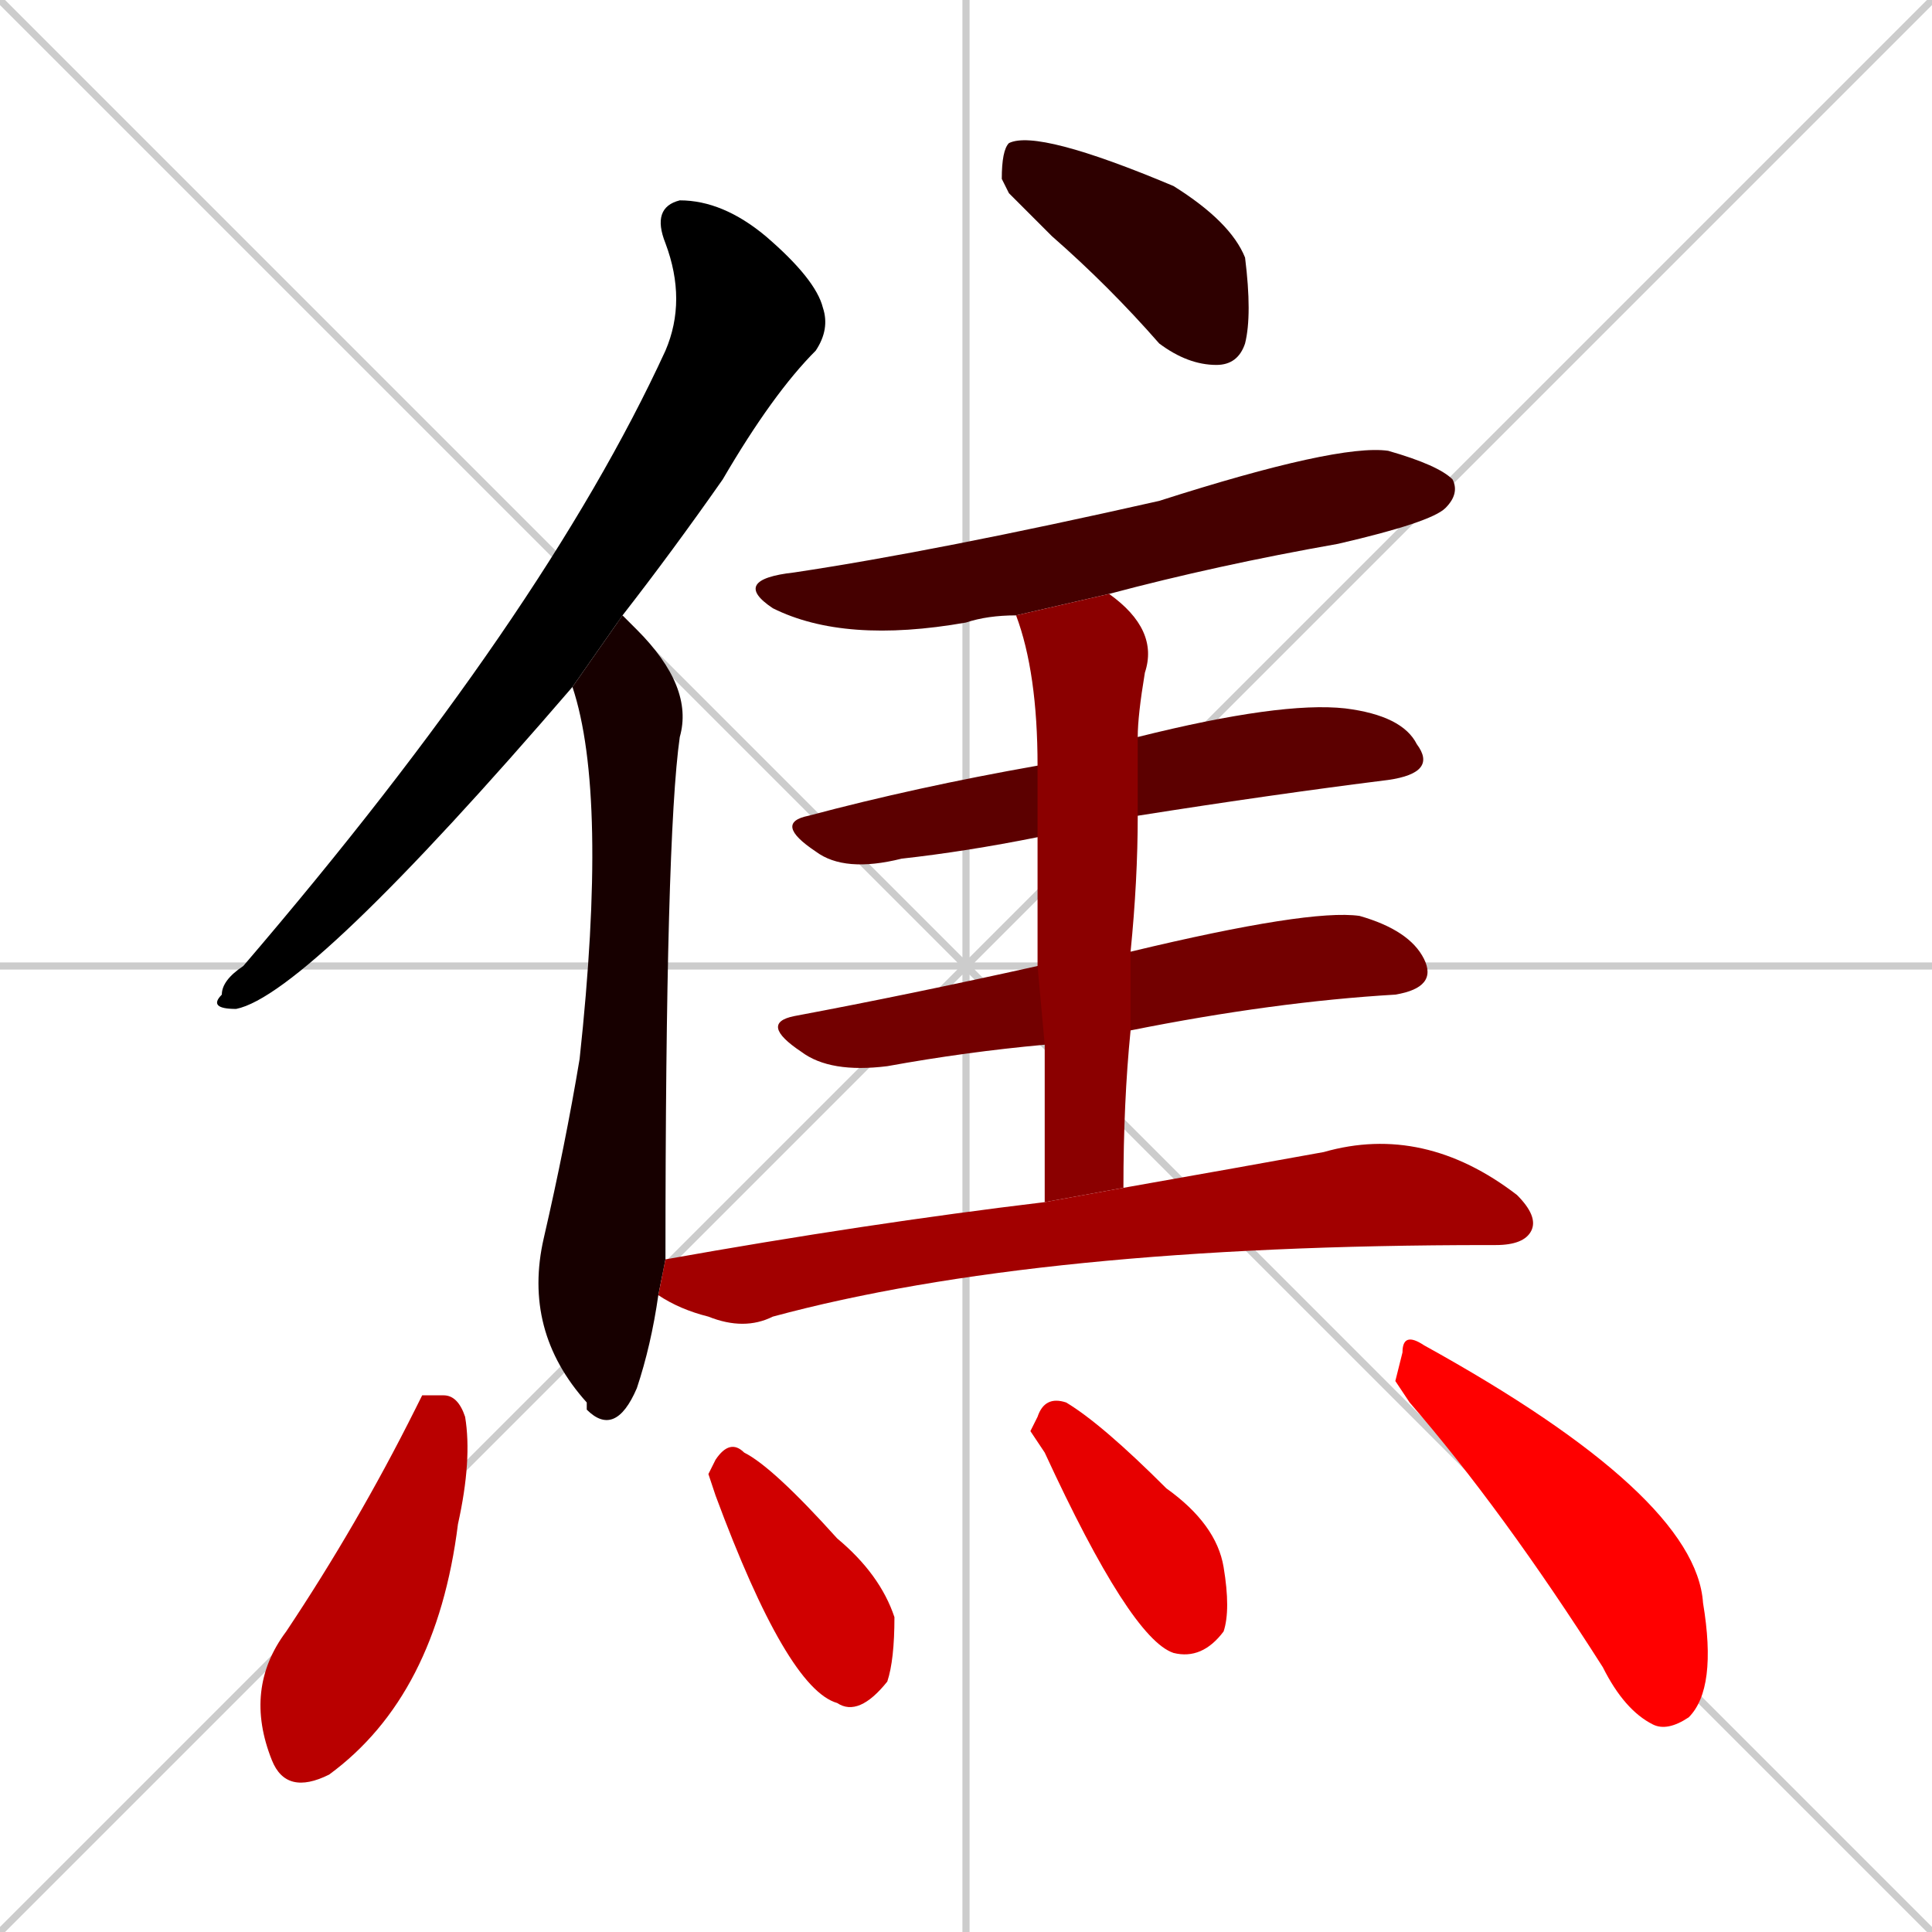 <svg xmlns="http://www.w3.org/2000/svg" xmlns:xlink="http://www.w3.org/1999/xlink" width="270" height="270"><path d="M 0 0 L 270 270 M 270 0 L 0 270 M 135 0 L 135 270 M 0 135 L 270 135" stroke="#CCCCCC" /><path d="M 80 96 Q 43 139 33 141 Q 29 141 31 139 Q 31 137 34 135 Q 76 86 93 49 Q 96 42 93 34 Q 91 29 95 28 Q 101 28 107 33 Q 114 39 115 43 Q 116 46 114 49 Q 108 55 101 67 Q 94 77 87 86" fill="#000000" /><path d="M 92 181 Q 91 188 89 194 Q 86 201 82 197 L 82 196 Q 73 186 76 173 Q 79 160 81 148 Q 85 111 80 96 L 87 86 Q 88 87 89 88 Q 97 96 95 103 Q 93 117 93 176" fill="#170000" /><path d="M 141 27 L 140 25 Q 140 21 141 20 Q 145 18 164 26 Q 172 31 174 36 Q 175 44 174 48 Q 173 51 170 51 Q 166 51 162 48 Q 155 40 147 33" fill="#2e0000" /><path d="M 142 86 Q 138 86 135 87 Q 118 90 108 85 Q 102 81 111 80 Q 131 77 162 70 Q 187 62 194 63 Q 201 65 203 67 Q 204 69 202 71 Q 200 73 187 76 Q 170 79 155 83" fill="#450000" /><path d="M 145 117 Q 135 119 126 120 Q 118 122 114 119 Q 108 115 113 114 Q 128 110 145 107 L 159 103 Q 179 98 188 99 Q 196 100 198 104 Q 201 108 194 109 Q 178 111 159 114" fill="#5c0000" /><path d="M 146 146 Q 135 147 124 149 Q 116 150 112 147 Q 106 143 111 142 Q 127 139 145 135 L 158 133 Q 183 127 190 128 Q 197 130 199 134 Q 201 138 195 139 Q 178 140 158 144" fill="#730000" /><path d="M 146 155 L 146 146 L 145 135 Q 145 124 145 117 L 145 107 Q 145 94 142 86 L 155 83 L 155 83 Q 162 88 160 94 Q 159 100 159 103 L 159 114 Q 159 123 158 133 L 158 144 Q 157 154 157 166 L 146 168" fill="#8b0000" /><path d="M 157 166 Q 174 163 185 161 Q 199 157 212 167 Q 215 170 214 172 Q 213 174 209 174 L 208 174 Q 145 174 108 184 Q 104 186 99 184 Q 95 183 92 181 L 93 176 Q 121 171 146 168" fill="#a20000" /><path d="M 59 195 L 62 195 Q 64 195 65 198 Q 66 204 64 213 Q 61 237 46 248 Q 40 251 38 246 Q 34 236 40 228 Q 50 213 58 197" fill="#b90000" /><path d="M 99 206 L 100 204 Q 102 201 104 203 Q 108 205 117 215 Q 123 220 125 226 Q 125 232 124 235 Q 120 240 117 238 Q 110 236 100 209" fill="#d00000" /><path d="M 144 200 L 145 198 Q 146 195 149 196 Q 154 199 163 208 Q 170 213 171 219 Q 172 225 171 228 Q 168 232 164 231 Q 158 229 146 203" fill="#e70000" /><path d="M 195 193 L 196 189 Q 196 186 199 188 Q 237 209 238 224 Q 240 236 236 240 Q 233 242 231 241 Q 227 239 224 233 Q 210 211 197 196" fill="#ff0000" /></svg>
